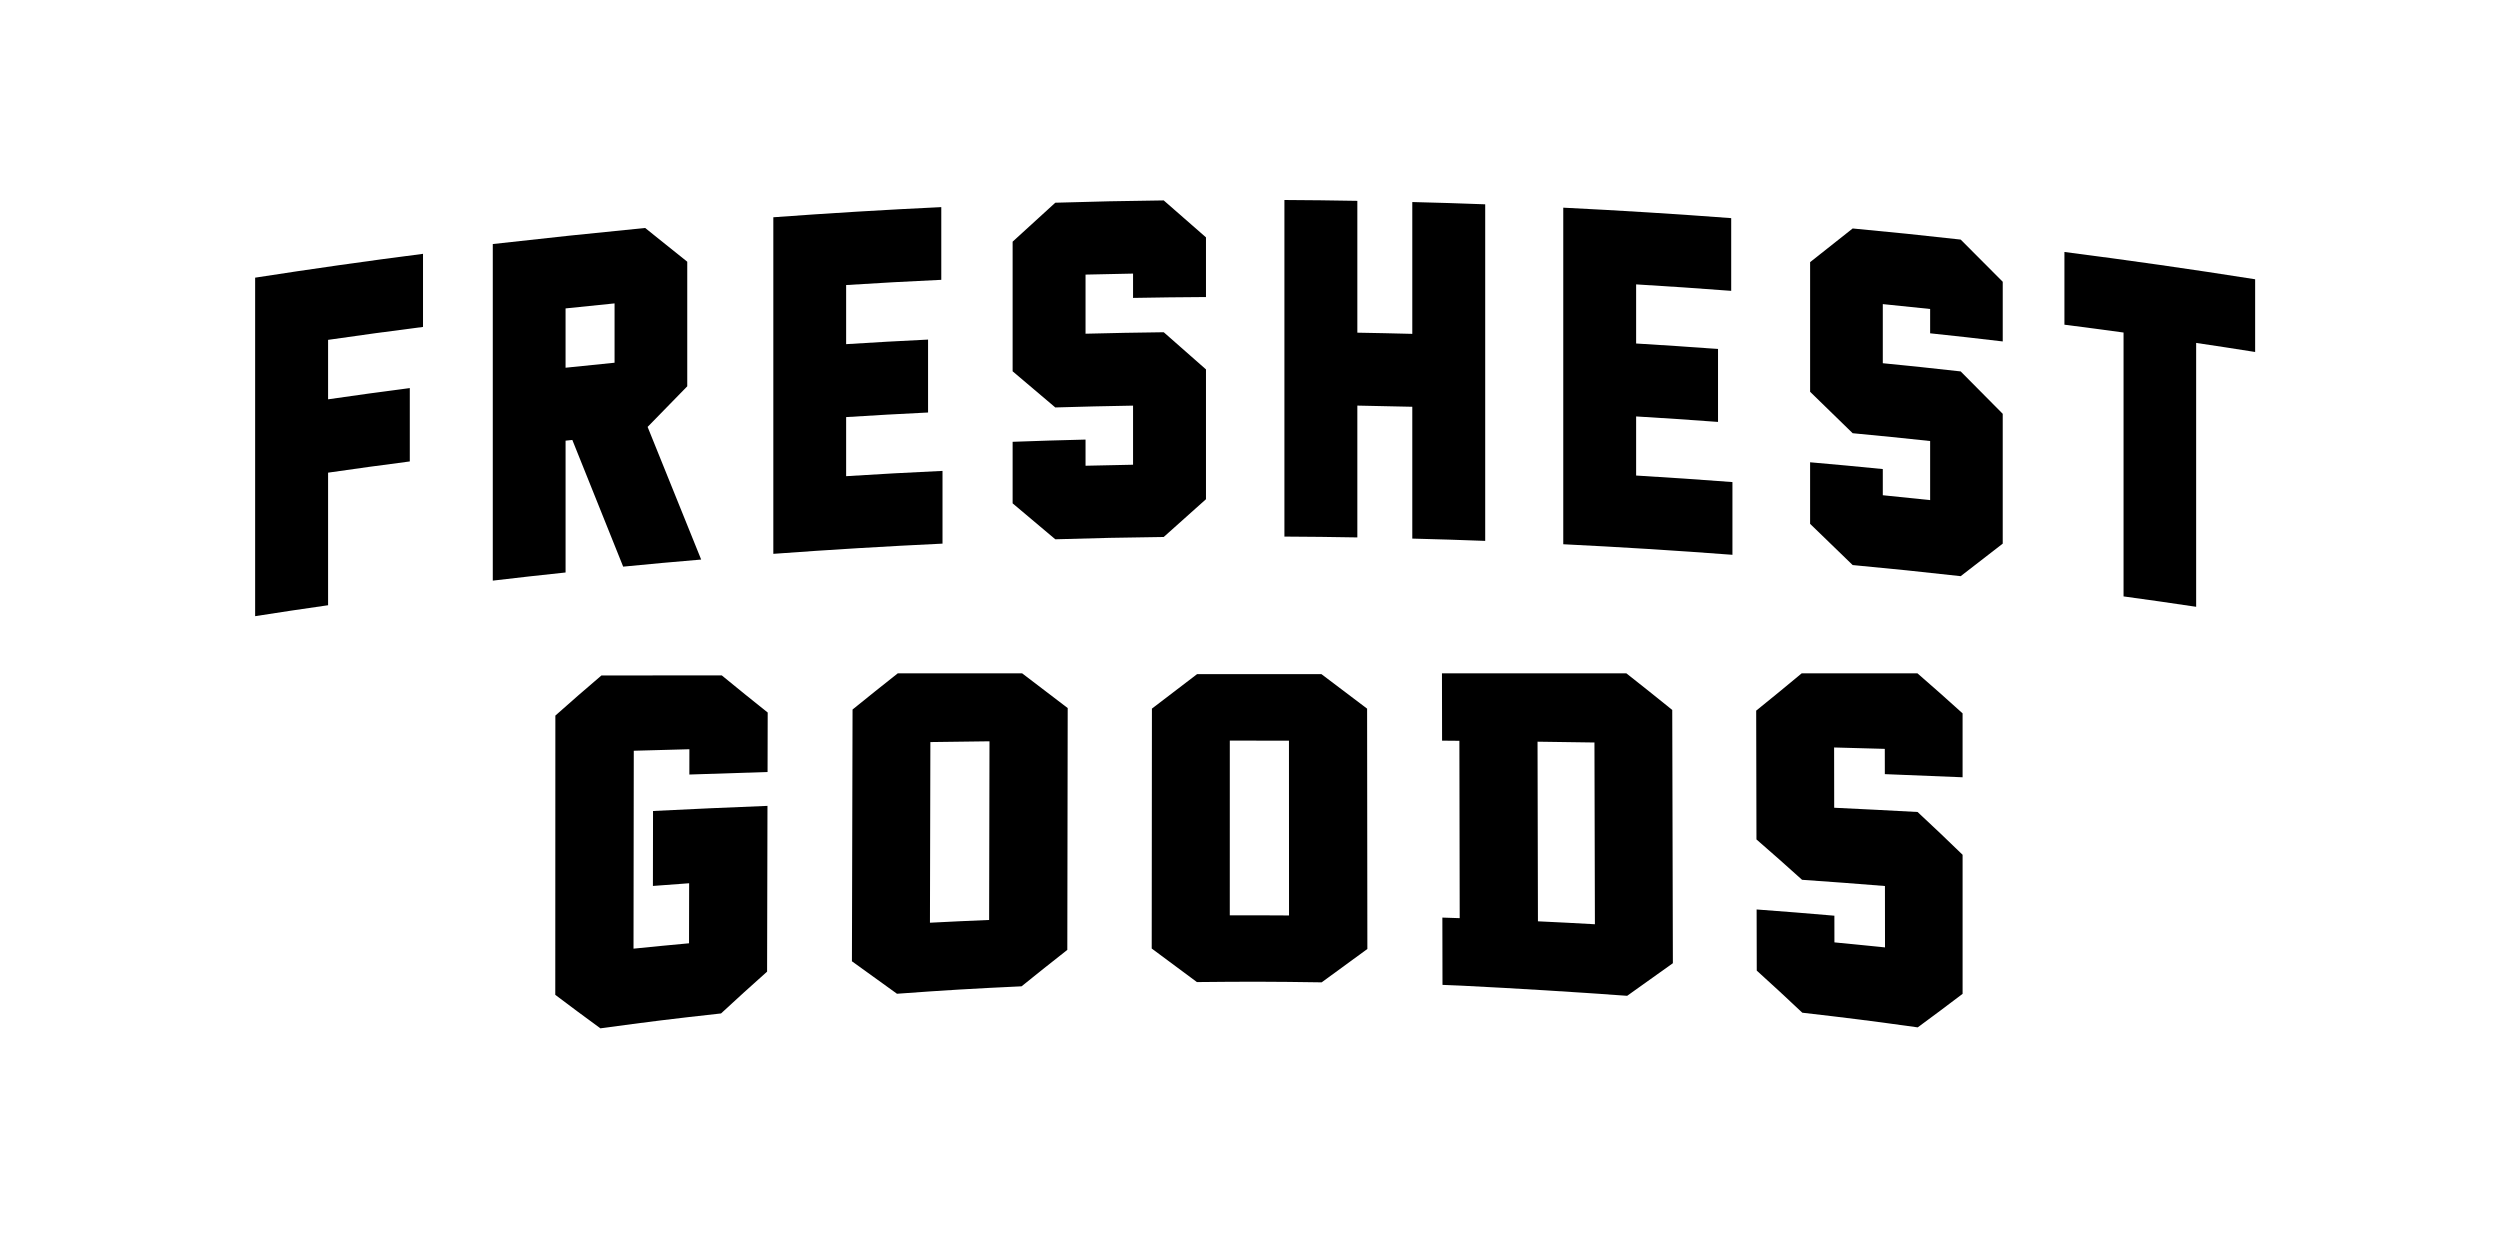 <?xml version="1.0" encoding="utf-8"?>
<!-- Generator: Adobe Illustrator 18.1.1, SVG Export Plug-In . SVG Version: 6.00 Build 0)  -->
<svg version="1.1" id="Layer_1" xmlns:sketch="http://www.bohemiancoding.com/sketch/ns"
	 xmlns="http://www.w3.org/2000/svg" xmlns:xlink="http://www.w3.org/1999/xlink" x="0px" y="0px" viewBox="-155 207 200 100"
	 enable-background="new -155 207 200 100" xml:space="preserve">
<title>aardvark</title>
<g>
	<g>
		<g>
			<g>
				<path d="M-105.835,231.272c0,1.898,0,2.848,0,4.746
					c-1.568,0.154-2.352,0.234-3.92,0.4c0-1.898,0-2.847,0-4.745
					C-108.187,231.507-107.403,231.426-105.835,231.272L-105.835,231.272z
					 M-103.191,241.153c1.268-1.304,1.902-1.955,3.171-3.249c0-3.986,0-5.98,0-9.966
					c-1.348-1.085-2.022-1.625-3.369-2.701c-4.067,0.398-8.128,0.826-12.188,1.286
					c0,8.976-0.001,17.951-0,26.927c2.328-0.274,3.493-0.404,5.823-0.651
					c0-4.219,0-6.328,0-10.546c0.217-0.023,0.325-0.035,0.541-0.057
					c1.357,3.378,2.714,6.755,4.067,10.135c2.495-0.242,3.743-0.356,6.24-0.567
					C-100.332,248.226-101.761,244.689-103.191,241.153L-103.191,241.153z"/>
			</g>
		</g>
		<g>
			<g>
				<path d="M-87.309,245.094c0-1.892,0-2.836,0-4.727
					c2.621-0.163,3.931-0.238,6.554-0.367c0-2.334,0-3.5,0-5.834
					c-2.623,0.129-3.933,0.203-6.554,0.366c0-1.891,0-2.837,0-4.729
					c3.044-0.189,4.566-0.273,7.612-0.417c0-2.327,0-3.491,0-5.817
					c-4.482,0.212-8.962,0.483-13.437,0.812c0,8.975,0,17.951,0,26.926
					c4.508-0.331,9.02-0.603,13.535-0.817c0-2.327,0-3.491,0-5.818
					C-82.683,244.818-84.226,244.902-87.309,245.094L-87.309,245.094z"/>
			</g>
		</g>
		<g>
			<g>
				<path d="M-58.522,230.763c0-1.909,0-2.865,0-4.774
					c-1.352-1.187-2.028-1.778-3.381-2.956c-3.47,0.045-5.204,0.081-8.673,0.184
					c-1.366,1.242-2.048,1.865-3.414,3.116c0,4.148,0,6.223,0,10.371
					c1.365,1.152,2.048,1.731,3.414,2.892c2.488-0.073,3.732-0.102,6.22-0.146
					c0,1.891,0,2.836,0,4.728c-1.521,0.027-2.281,0.043-3.801,0.081
					c0-0.837,0-1.256,0-2.093c-2.333,0.059-3.5,0.094-5.833,0.178
					c0,1.969,0,2.955,0,4.924c1.366,1.145,2.049,1.721,3.414,2.875
					c3.469-0.103,5.203-0.14,8.673-0.184c1.352-1.213,2.028-1.818,3.381-3.022
					c0-4.154,0-6.231,0-10.385c-1.352-1.194-2.028-1.788-3.379-2.973
					c-2.502,0.032-3.754,0.056-6.256,0.118c0-1.892,0-2.837,0-4.729
					c1.52-0.038,2.28-0.054,3.801-0.081c0,0.778,0,1.167,0,1.946
					C-62.023,230.792-60.856,230.778-58.522,230.763L-58.522,230.763z"/>
			</g>
		</g>
		<g>
			<g>
				<path d="M5.219,234.315c0-1.909,0-2.864,0-4.773
					c-1.345-1.355-2.018-2.03-3.364-3.375c-3.454-0.385-5.182-0.562-8.641-0.889
					c-1.361,1.073-2.043,1.612-3.405,2.694c0,4.148,0,6.222,0,10.371
					c1.362,1.321,2.044,1.984,3.405,3.315c2.48,0.234,3.72,0.36,6.197,0.624
					c0,1.892,0,2.836,0,4.727c-1.514-0.162-2.272-0.24-3.787-0.39
					c0-0.837,0-1.256,0-2.093c-2.325-0.231-3.489-0.339-5.816-0.543
					c0,1.969,0,2.955,0,4.924c1.362,1.314,2.044,1.973,3.405,3.298
					c3.459,0.327,5.186,0.504,8.641,0.889c1.346-1.046,2.019-1.566,3.364-2.603
					c0-4.154,0-6.231,0-10.386c-1.345-1.361-2.018-2.039-3.363-3.391
					c-2.491-0.278-3.737-0.409-6.231-0.656c0-1.891,0-2.837,0-4.729
					c1.515,0.151,2.273,0.228,3.787,0.39c0,0.778,0,1.167,0,1.946
					C1.736,233.911,2.897,234.04,5.219,234.315L5.219,234.315z"/>
			</g>
		</g>
		<g>
			<g>
				<path d="M-42.017,223.163c0,4.218,0,6.327,0,10.546
					c-1.758-0.045-2.637-0.065-4.396-0.095c0-4.219,0-6.328,0-10.546
					c-2.334-0.04-3.501-0.054-5.834-0.068c0,8.976,0,17.951,0,26.927
					c2.334,0.013,3.501,0.027,5.834,0.067c0-4.218,0-6.327,0-10.546
					c1.759,0.03,2.638,0.049,4.396,0.094c0,4.219,0,6.328,0,10.546
					c2.334,0.061,3.5,0.096,5.833,0.183c0-8.976,0-17.951,0-26.926
					C-38.516,223.258-39.683,223.223-42.017,223.163L-42.017,223.163z"/>
			</g>
		</g>
		<g>
			<g>
				<path d="M-24.11,245.043c0-1.891,0-2.836,0-4.728
					c2.621,0.159,3.932,0.246,6.552,0.439c0-2.334,0-3.501,0-5.835
					c-2.62-0.192-3.931-0.28-6.552-0.439c0-1.891,0-2.837,0-4.729
					c3.044,0.185,4.565,0.288,7.606,0.517c0-2.327,0-3.491,0-5.817
					c-4.475-0.338-8.953-0.616-13.435-0.837c0,8.975,0,17.951,0,26.926
					c4.515,0.222,9.027,0.502,13.534,0.844c0-2.326,0-3.49,0-5.818
					C-19.486,245.335-21.027,245.23-24.11,245.043L-24.11,245.043z"/>
			</g>
		</g>
		<g>
			<g>
				<path d="M10.154,227.159c0,2.327,0,3.491,0,5.817
					c1.893,0.242,2.839,0.367,4.73,0.627c0,7.037,0.001,14.073,0,21.11
					c2.324,0.319,3.486,0.485,5.808,0.831c0-7.037,0-14.073,0-21.11
					c1.889,0.281,2.832,0.426,4.719,0.725c0-2.327,0-3.491,0-5.817
					C20.336,228.539,15.25,227.811,10.154,227.159L10.154,227.159z"/>
			</g>
		</g>
		<g>
			<g>
				<path d="M-121.159,233.155c0-2.34,0-3.509,0-5.849
					c-4.485,0.576-8.962,1.213-13.43,1.907c0,9.027-0.001,18.053,0,27.08
					c2.333-0.363,3.5-0.538,5.836-0.874c0-4.242,0-6.363,0-10.606
					c2.613-0.376,3.92-0.555,6.537-0.898c0-2.347,0-3.52,0-5.868
					c-2.617,0.342-3.924,0.522-6.537,0.898c0-1.903,0-2.854,0-4.756
					C-125.718,233.753-124.199,233.546-121.159,233.155L-121.159,233.155z"/>
			</g>
		</g>
		<g>
			<g>
				<path d="M2.007,269.182c0-2.045,0-3.068,0-5.113
					c-1.443-1.304-2.165-1.944-3.61-3.201c-3.705,0-5.558,0-9.263,0
					c-1.456,1.211-2.183,1.808-3.639,2.983c0.009,4.122,0.013,6.182,0.022,10.304
					c1.46,1.27,2.189,1.915,3.648,3.229c2.653,0.185,3.98,0.284,6.631,0.497
					c0.002,1.965,0.003,2.946,0.005,4.911c-1.618-0.168-2.427-0.248-4.047-0.402
					c-0.002-0.854-0.002-1.28-0.003-2.134c-2.487-0.214-3.732-0.313-6.221-0.498
					c0.004,1.956,0.007,2.934,0.011,4.891c1.459,1.323,2.188,1.997,3.645,3.368
					c3.697,0.425,5.543,0.659,9.231,1.173c1.436-1.057,2.155-1.593,3.591-2.683
					c0-3.709,0-7.417,0-11.125c-1.439-1.396-2.159-2.079-3.601-3.422
					c-2.667-0.145-4.002-0.213-6.671-0.34c-0.003-1.929-0.004-2.894-0.007-4.822
					c1.622,0.043,2.433,0.065,4.055,0.111c0.001,0.808,0.002,1.214,0.003,2.022
					C-1.725,269.025-0.481,269.075,2.007,269.182L2.007,269.182z"/>
			</g>
		</g>
		<g>
			<g>
				<path d="M-93.595,268.76c0.004-1.903,0.007-2.854,0.011-4.758
					c-1.47-1.172-2.206-1.767-3.676-2.972c-3.851,0.003-5.776,0.005-9.627,0.008
					c-1.474,1.26-2.211,1.901-3.684,3.208
					c-0.003,7.447-0.003,14.894-0.007,22.341c1.444,1.088,2.166,1.624,3.61,2.679
					c3.855-0.526,5.786-0.765,9.651-1.191c1.473-1.362,2.21-2.03,3.684-3.344
					c0.011-4.421,0.021-8.841,0.031-13.261c-3.664,0.146-5.495,0.227-9.156,0.408
					c-0.004,2.399-0.006,3.598-0.009,5.997c1.159-0.089,1.738-0.131,2.898-0.215
					c-0.004,1.921-0.005,2.882-0.009,4.803c-1.777,0.164-2.666,0.249-4.441,0.429
					c0.006-5.277,0.014-10.555,0.021-15.833c1.779-0.05,2.669-0.074,4.449-0.121
					c-0.001,0.809-0.001,1.214-0.003,2.024
					C-97.351,268.875-96.099,268.835-93.595,268.76L-93.595,268.76z"/>
			</g>
		</g>
		<g>
			<g>
				<path d="M-75.841,266.304c-0.011,4.764-0.021,9.529-0.029,14.293
					c-1.894,0.079-2.841,0.123-4.734,0.22c0.011-4.817,0.021-9.635,0.034-14.452
					C-78.679,266.339-77.733,266.326-75.841,266.304L-75.841,266.304z M-73.227,260.868
					c-3.981,0-5.972,0-9.953,0c-1.446,1.145-2.17,1.722-3.616,2.893
					c-0.017,6.714-0.034,13.428-0.05,20.142c1.441,1.044,2.162,1.563,3.604,2.597
					c3.984-0.29,5.977-0.408,9.966-0.595c1.465-1.179,2.196-1.762,3.661-2.914
					c0.009-6.449,0.02-12.897,0.031-19.346
					C-71.042,262.54-71.77,261.985-73.227,260.868L-73.227,260.868z"/>
			</g>
		</g>
		<g>
			<g>
				<path d="M-51.883,266.252c0.001,4.661,0.003,9.323,0.005,13.985
					c-1.896-0.013-2.844-0.014-4.739-0.009c0.001-4.66-0.001-9.319,0.002-13.978
					C-54.722,266.248-53.776,266.248-51.883,266.252L-51.883,266.252z M-49.283,260.932
					c-3.981,0-5.971,0-9.952,0c-1.444,1.1-2.166,1.651-3.611,2.757
					c-0.007,6.398-0.012,12.796-0.017,19.193c1.446,1.07,2.169,1.605,3.616,2.684
					c3.992-0.042,5.989-0.039,9.98,0.022c1.463-1.072,2.194-1.604,3.656-2.67
					c-0.007-6.408-0.014-12.817-0.021-19.226
					C-47.094,262.584-47.824,262.033-49.283,260.932L-49.283,260.932z"/>
			</g>
		</g>
		<g>
			<g>
				<path d="M-31.965,280.705c-0.01-4.79-0.022-9.581-0.032-14.37
					c1.822,0.023,2.732,0.036,4.553,0.065c0.009,4.847,0.022,9.694,0.036,14.54
					C-29.23,280.838-30.142,280.79-31.965,280.705L-31.965,280.705z M-24.89,260.868
					c-4.356,0-8.712,0-13.069,0c-0.12,0-0.18,0-0.3,0c-0.553,0-0.831,0-1.384,0
					c0.004,2.154,0.005,3.231,0.009,5.384c0.554,0.004,0.831,0.006,1.385,0.012
					c0.005,4.729,0.015,9.458,0.025,14.188c-0.554-0.019-0.833-0.028-1.387-0.045
					c0.004,2.154,0.006,3.23,0.01,5.383c0.555,0.022,0.832,0.033,1.386,0.057
					c0.121,0.005,0.18,0.009,0.301,0.014c4.368,0.22,8.725,0.487,13.087,0.803
					c1.464-1.036,2.194-1.557,3.657-2.607c-0.016-6.754-0.033-13.508-0.05-20.262
					C-22.688,262.61-23.422,262.025-24.89,260.868L-24.89,260.868z"/>
			</g>
		</g>
	</g>
</g>
</svg>
